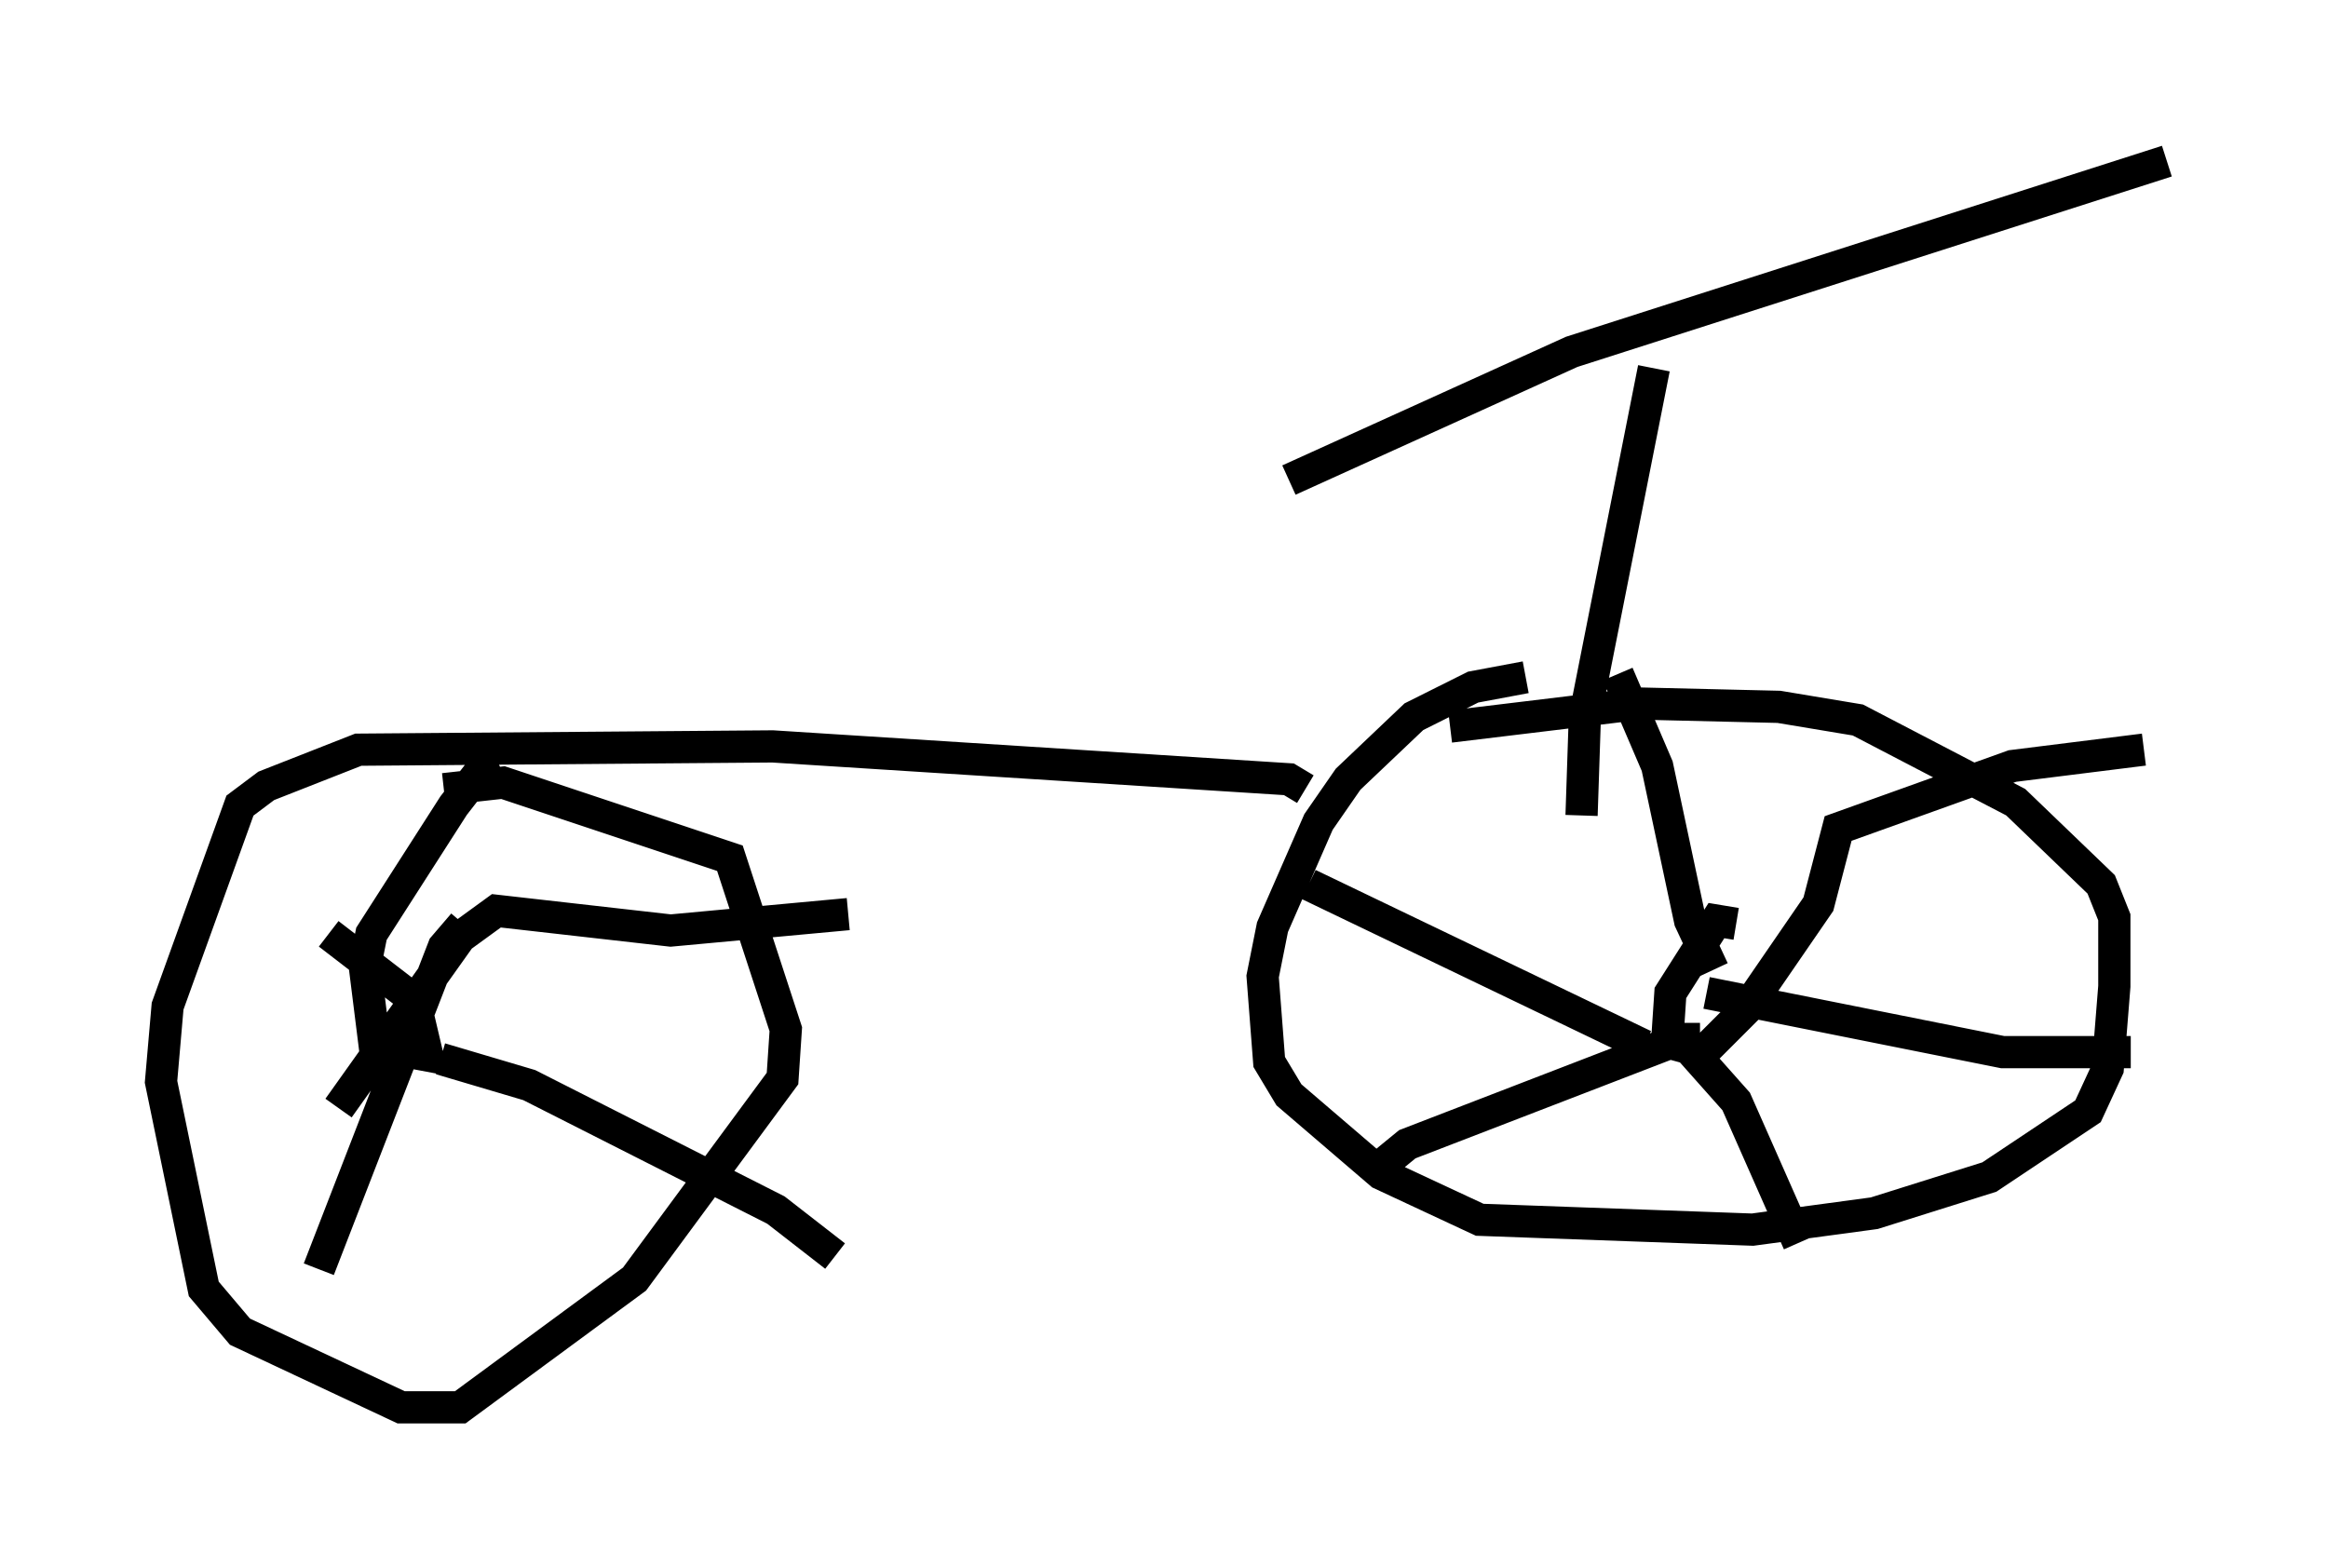 <?xml version="1.0" encoding="utf-8" ?>
<svg baseProfile="full" height="48.69" version="1.1" width="72.272" xmlns="http://www.w3.org/2000/svg" xmlns:ev="http://www.w3.org/2001/xml-events" xmlns:xlink="http://www.w3.org/1999/xlink"><defs /><rect fill="white" height="48.69" width="72.272" x="0" y="0" /><path d="M50.121, 21.231 m-2.756, -0.204 l-1.633, 0.306 -1.838, 0.919 l-2.042, 1.94 -0.919, 1.327 l-1.429, 3.267 -0.306, 1.531 l0.204, 2.654 0.613, 1.021 l2.858, 2.45 3.063, 1.429 l8.473, 0.306 3.777, -0.51 l3.573, -1.123 3.063, -2.042 l0.613, -1.327 0.204, -2.552 l0.0, -2.144 -0.408, -1.021 l-2.654, -2.552 -4.9, -2.552 l-2.45, -0.408 -4.288, -0.102 l-5.921, 0.715 m8.881, 6.125 l-0.613, -0.102 -1.429, 2.246 l-0.102, 1.531 1.123, 0.306 l1.327, -1.327 2.246, -3.267 l0.613, -2.348 5.41, -1.94 l4.083, -0.51 m-13.577, 7.554 l9.188, 1.838 3.981, 0.0 m-13.883, -0.306 l1.633, 1.838 1.94, 4.39 m-3.063, -6.329 l-0.613, 0.0 -8.473, 3.267 l-1.123, 0.919 m8.473, -3.981 l-10.413, -5.002 m12.556, 2.654 l-0.715, -1.531 -1.021, -4.798 l-1.225, -2.858 m-1.123, 4.39 l0.102, -3.063 2.144, -10.821 m-11.331, 3.471 l8.779, -3.981 18.477, -5.921 m-26.746, 19.498 l-0.51, -0.306 -16.027, -1.021 l-12.863, 0.102 -2.858, 1.123 l-0.817, 0.613 -2.246, 6.227 l-0.204, 2.348 1.327, 6.431 l1.123, 1.327 5.002, 2.348 l1.838, 0.0 5.41, -3.981 l4.594, -6.227 0.102, -1.531 l-1.735, -5.308 -7.044, -2.348 l-1.838, 0.204 m1.735, -0.715 l-0.715, 0.306 -0.715, 0.919 l-2.552, 3.981 -0.204, 1.021 l0.306, 2.45 1.633, 0.306 l-0.408, -1.735 -2.654, -2.042 m0.306, 5.41 l3.777, -5.308 1.123, -0.817 l5.41, 0.613 5.513, -0.51 m-12.658, 4.492 l2.756, 0.817 7.656, 3.879 l1.838, 1.429 m-11.536, -10.311 l-0.613, 0.715 -3.879, 10.004 " fill="none" stroke="black" stroke-width="1" /></svg>